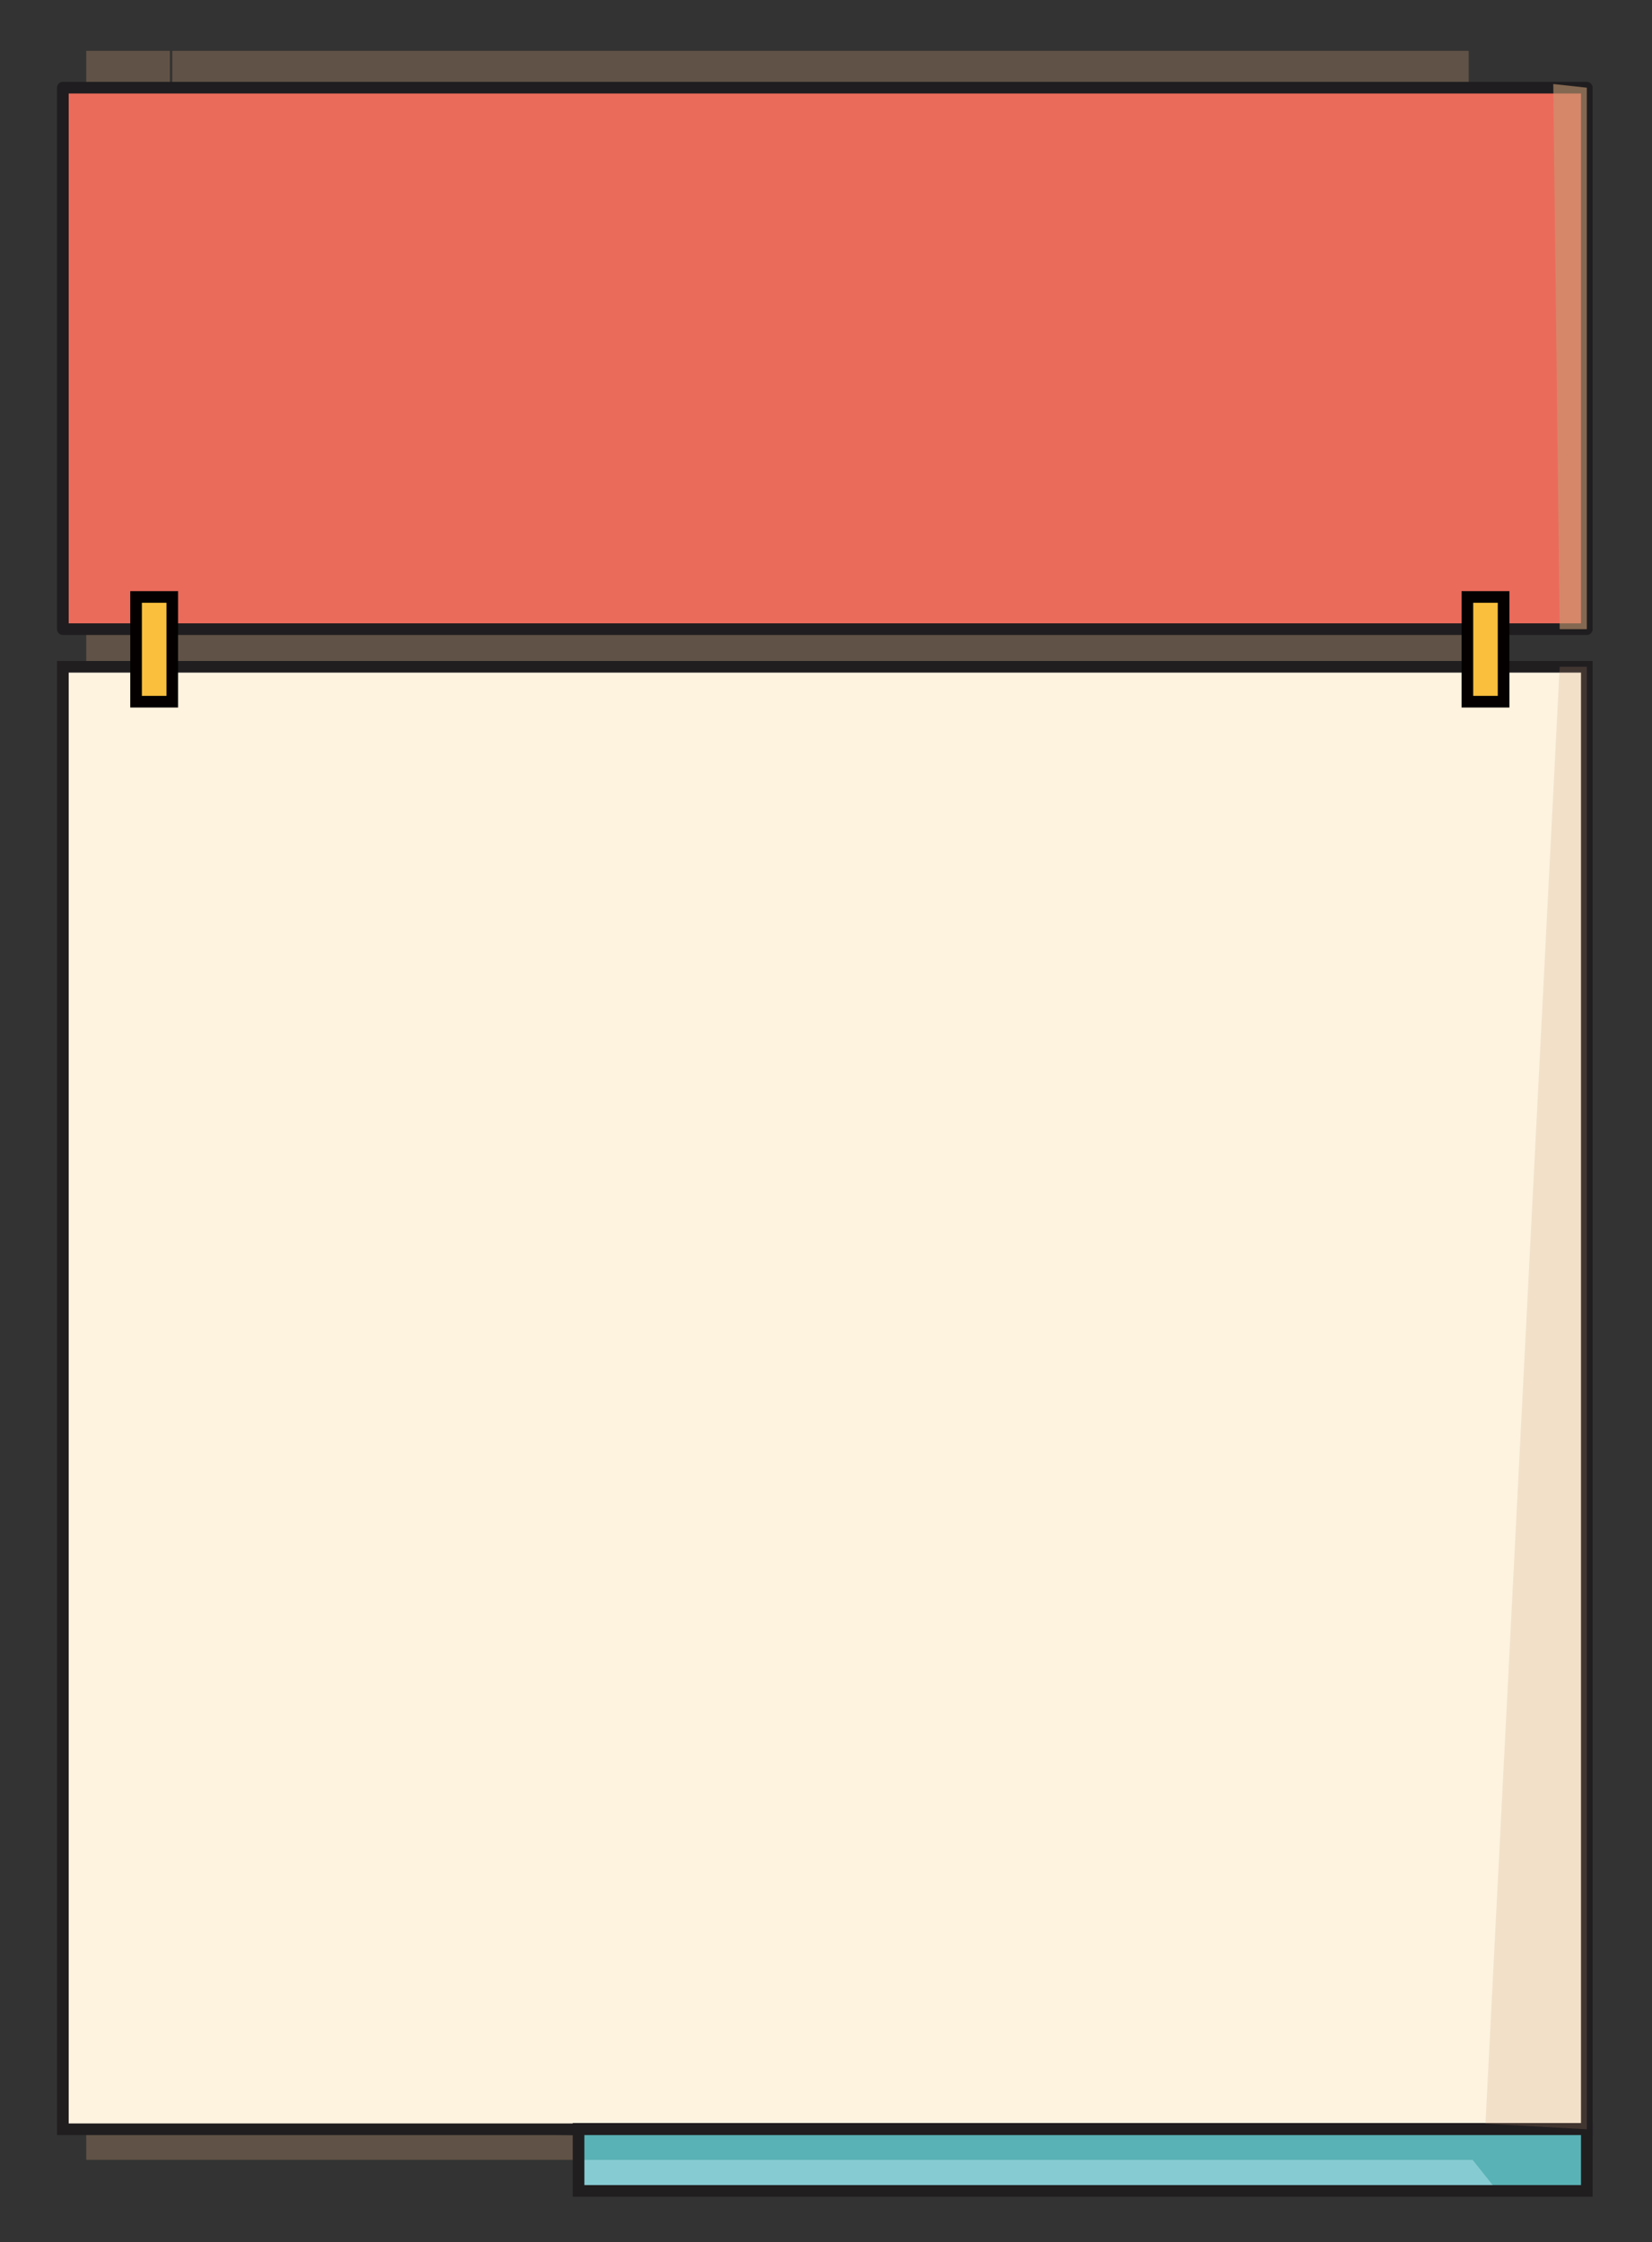 <svg xmlns="http://www.w3.org/2000/svg" viewBox="0 0 426 578"><rect x="0" y="0" width="426" height="578" fill="#333333" stroke="none"/><defs><style>.cls-1{isolation:isolate;}.cls-10,.cls-2,.cls-9{fill:#c89a74;mix-blend-mode:multiply;}.cls-2{opacity:0.3;}.cls-3{fill:#86cbd2;}.cls-4{fill:#59b2b5;}.cls-5{fill:#fdf3df;}.cls-5,.cls-8{stroke:#211e20;}.cls-5,.cls-7,.cls-8{stroke-miterlimit:10;}.cls-5,.cls-6,.cls-7,.cls-8{stroke-width:3px;}.cls-6{fill:#eb6b5b;stroke:#1f1d1f;stroke-linecap:round;stroke-linejoin:round;}.cls-7{fill:#f9bf3d;stroke:#040000;}.cls-8{fill:none;}.cls-9{opacity:0.2;}.cls-10{opacity:0.6;}</style></defs><title>2020年工时账单（测试）</title><g class="cls-1"><g id="图层_1" data-name="图层 1"><rect class="cls-2" x="44.061" y="162.998" width="334.333" height="8.901"/><rect class="cls-2" x="44.422" y="13.11" width="334.306" height="24"/><polygon class="cls-2" points="22.236 556.824 148.186 556.824 148.186 550.498 43.811 548.373 43.811 13.11 22.236 13.11 22.236 556.824"/><rect class="cls-3" x="149.191" y="548.824" width="260" height="16"/><polygon class="cls-4" points="409.191 564.824 386.108 564.824 379.749 556.824 149.191 556.824 149.191 548.332 409.395 548.332 409.191 564.824"/><rect class="cls-5" x="16.211" y="171.9" width="392.98" height="377.034"/><rect class="cls-6" x="16.211" y="22.61" width="392.98" height="139.584"/><rect class="cls-7" x="378.395" y="153.9" width="9.333" height="27"/><rect class="cls-7" x="35.088" y="153.9" width="9.333" height="27"/><rect class="cls-8" x="149.191" y="548.824" width="260" height="16"/><polygon class="cls-9" points="383.061 547.498 409.191 548.934 409.191 171.9 402.197 171.9 383.061 547.498"/><polygon class="cls-10" points="400.542 21.66 409.191 22.61 409.191 162.194 402.197 162.194 400.542 21.66"/></g></g></svg>
